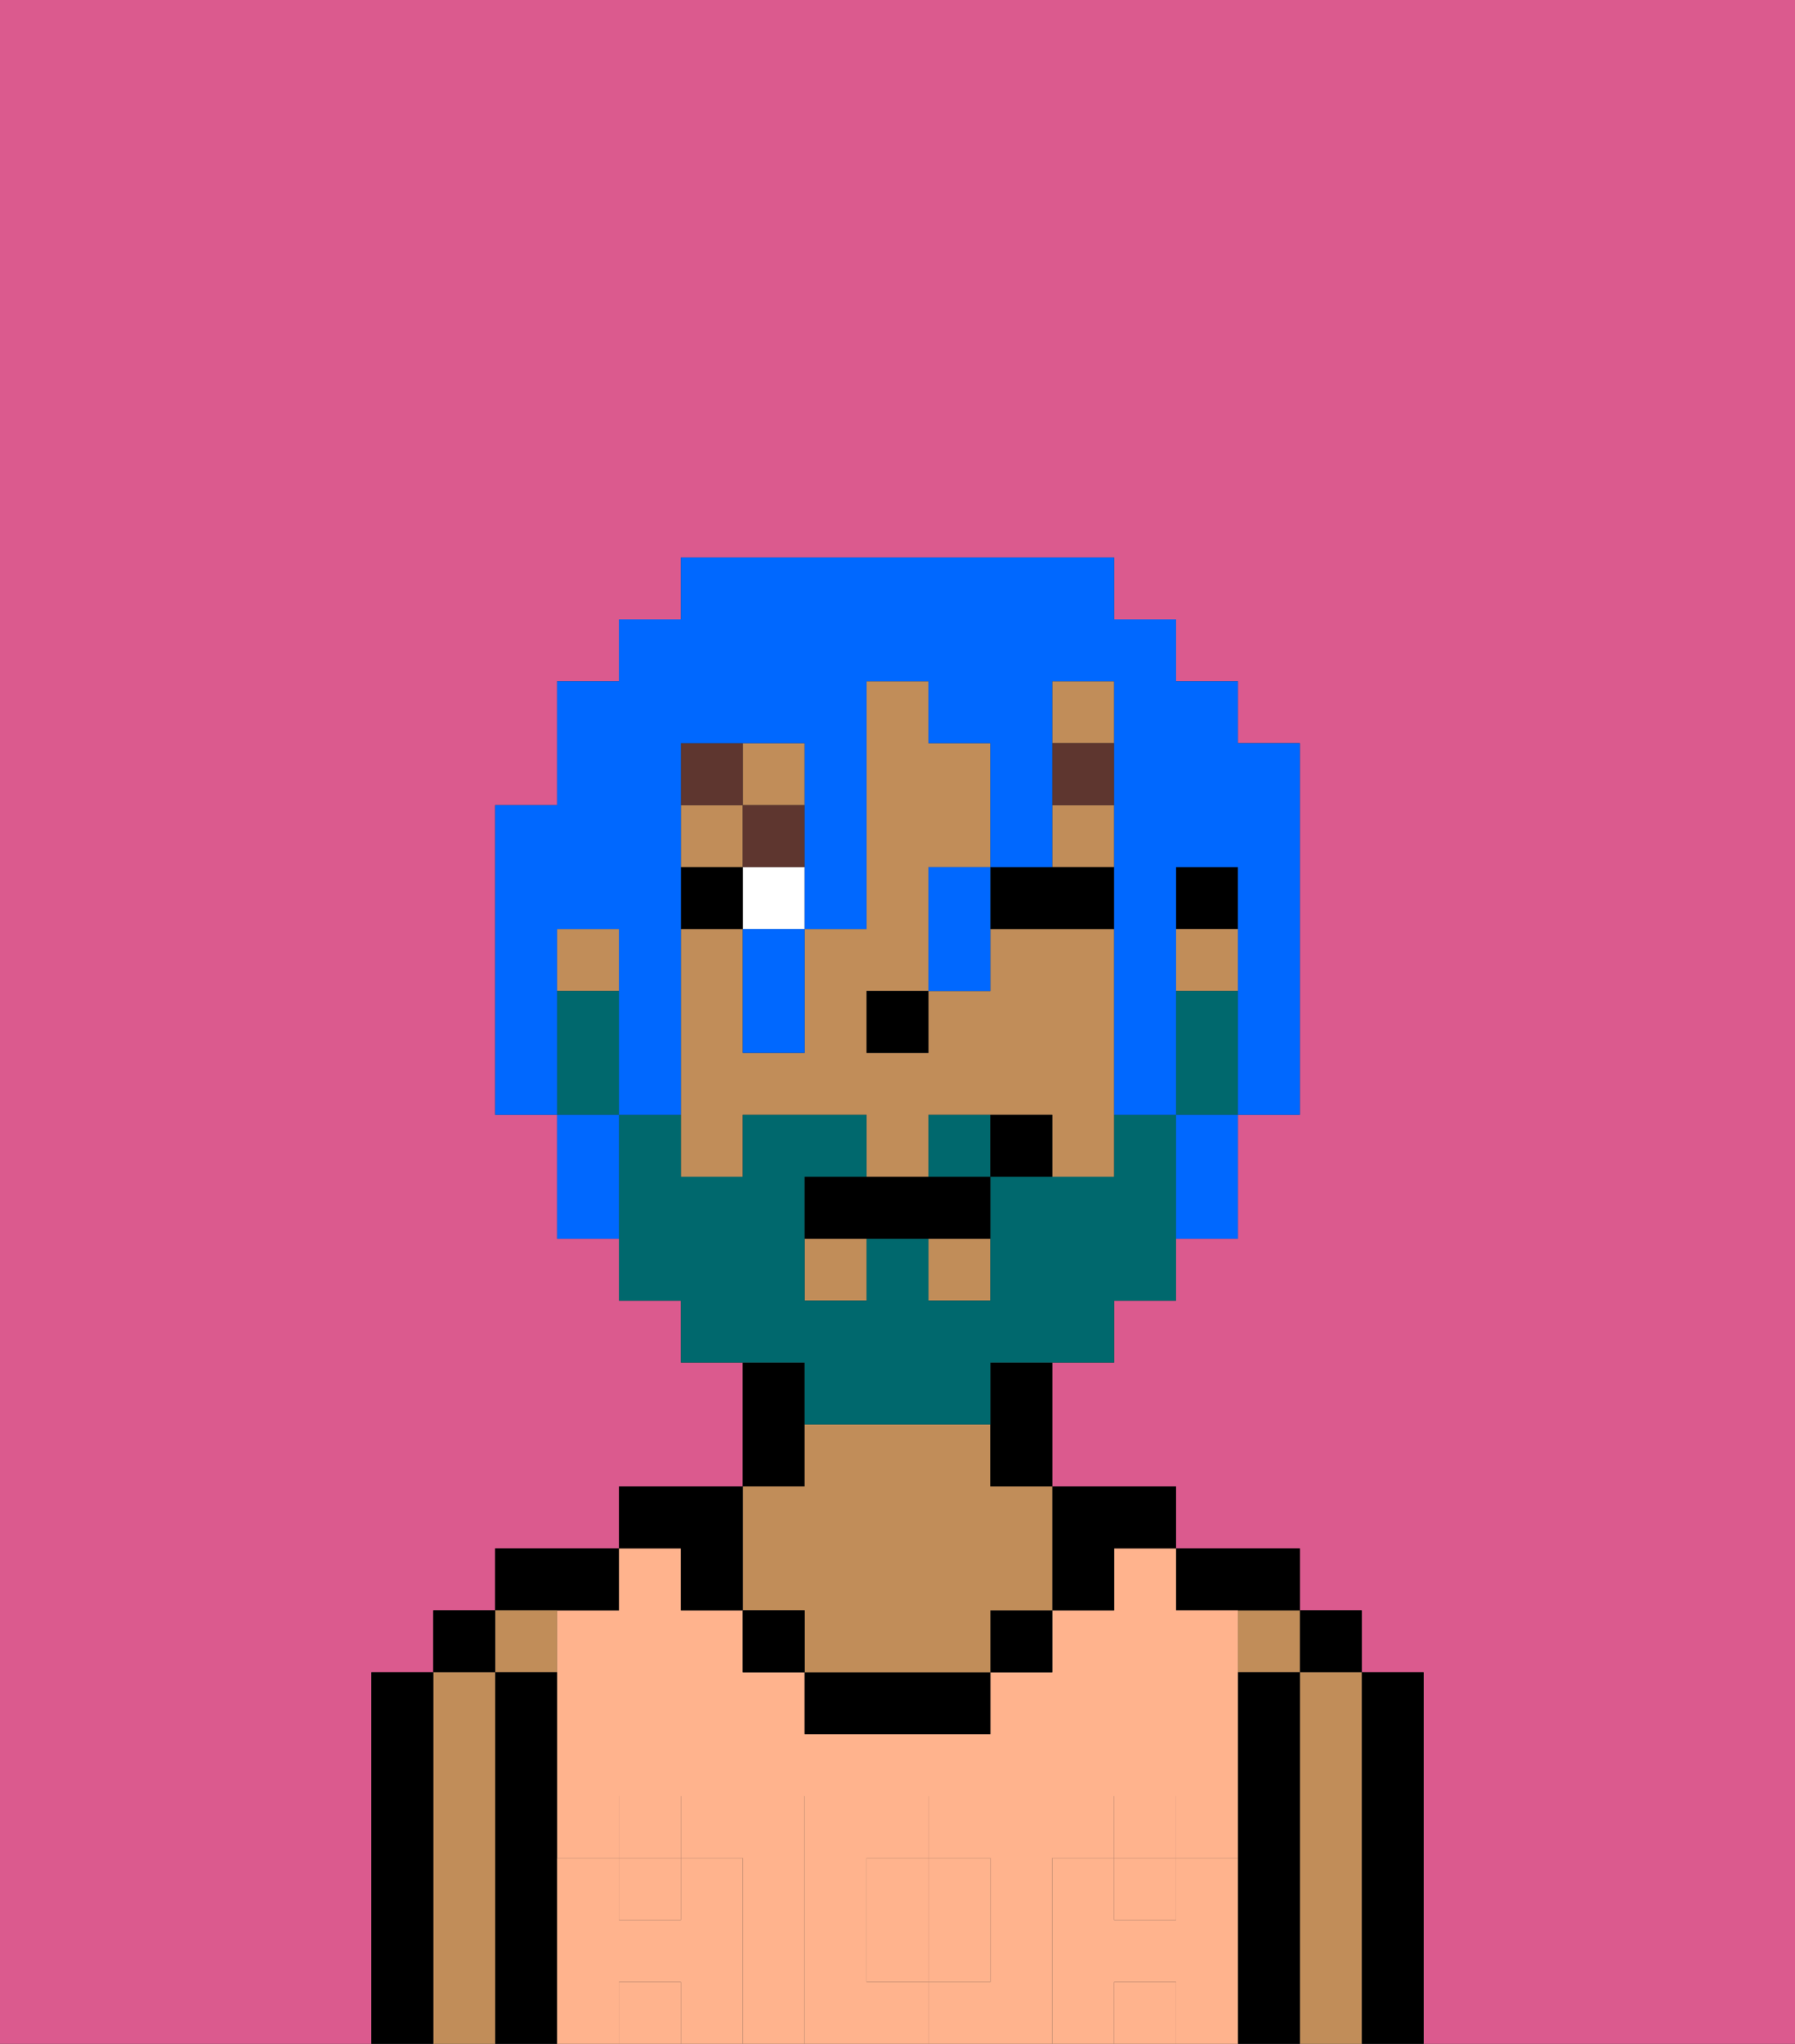 <svg xmlns="http://www.w3.org/2000/svg" viewBox="0 0 29 33"><rect x="0" y="0" width="29" height="33" fill="#333333" stroke="none"/><defs><style>polygon,rect,path{shape-rendering:crispedges;}.aa80-1{fill:#db5a8e;}.aa80-2{fill:#000000;}.aa80-3{fill:#c18d59;}.aa80-4{fill:#ffb38d;}.aa80-5{fill:#ffb38d;}.aa80-6{fill:#ffffff;}.aa80-7{fill:#5e362f;}.aa80-8{fill:#00686d;}.aa80-9{fill:#0068ff;}</style></defs><path class="aa80-1" d="M0,33H6V27H7V26H8V25h2V24h2V22H11V21H10V20H9V18H8V13H9V11h1V10h1V9h7v1h1v1h1v1h1v6H20v2H19v1H18v1H17v2h2v1h2v1h1v1h1v6h6V0H0Z"/><path class="aa80-2" d="M23,27H22v6h1V27Z"/><rect class="aa80-2" x="21" y="26" width="1" height="1"/><path class="aa80-3" d="M22,27H21v6h1V27Z"/><rect class="aa80-3" x="20" y="26" width="1" height="1"/><path class="aa80-2" d="M21,27H20v6h1V27Z"/><path class="aa80-2" d="M20,26h1V25H19v1Z"/><rect class="aa80-4" x="10" y="32" width="1" height="1"/><path class="aa80-4" d="M17,30h1V29h1v1h1V26H19V25H18v1H17v1H16v1H13V27H12V26H11V25H10v1H9v4h1V29h1v1h1v3h1V29h2v1h1v2H15v1h2V30Z"/><rect class="aa80-4" x="18" y="32" width="1" height="1"/><path class="aa80-4" d="M14,31v1h1V30H14Z"/><rect class="aa80-4" x="18" y="30" width="1" height="1"/><rect class="aa80-4" x="10" y="30" width="1" height="1"/><path class="aa80-2" d="M18,26V25h1V24H17v2Z"/><rect class="aa80-2" x="16" y="26" width="1" height="1"/><path class="aa80-2" d="M13,27v1h3V27H13Z"/><path class="aa80-2" d="M13,23V22H12v2h1Z"/><path class="aa80-3" d="M13,26v1h3V26h1V24H16V23H13v1H12v2Z"/><rect class="aa80-2" x="12" y="26" width="1" height="1"/><path class="aa80-2" d="M11,26h1V24H10v1h1Z"/><path class="aa80-2" d="M10,26V25H8v1h2Z"/><path class="aa80-3" d="M9,27V26H8v1Z"/><path class="aa80-2" d="M9,30V27H8v6H9V30Z"/><rect class="aa80-2" x="7" y="26" width="1" height="1"/><path class="aa80-3" d="M8,27H7v6H8V27Z"/><path class="aa80-2" d="M7,27H6v6H7V27Z"/><path class="aa80-5" d="M20,30H19v1H18V30H17v3h1V32h1v1h1V30Z"/><rect class="aa80-5" x="18" y="29" width="1" height="1"/><path class="aa80-5" d="M16,32V30H15v2Z"/><path class="aa80-5" d="M14,32V30h1V29H13v4h2V32Z"/><path class="aa80-5" d="M12,30H11v1H10V30H9v3h1V32h1v1h1V30Z"/><rect class="aa80-5" x="10" y="29" width="1" height="1"/><rect class="aa80-2" x="19" y="14" width="1" height="1"/><rect class="aa80-3" x="12" y="12" width="1" height="1"/><rect class="aa80-3" x="11" y="13" width="1" height="1"/><rect class="aa80-3" x="13" y="20" width="1" height="1"/><rect class="aa80-3" x="9" y="15" width="1" height="1"/><rect class="aa80-3" x="17" y="13" width="1" height="1"/><rect class="aa80-3" x="17" y="11" width="1" height="1"/><rect class="aa80-3" x="15" y="20" width="1" height="1"/><path class="aa80-3" d="M18,15H16v1H15v1H14V16h1V14h1V12H15V11H14v4H13v2H12V15H11v4h1V18h2v1h1V18h2v1h1V15Z"/><rect class="aa80-3" x="19" y="15" width="1" height="1"/><path class="aa80-2" d="M16,23v1h1V22H16Z"/><rect class="aa80-2" x="14" y="16" width="1" height="1"/><rect class="aa80-6" x="12" y="14" width="1" height="1"/><path class="aa80-2" d="M17,15h1V14H16v1Z"/><rect class="aa80-2" x="11" y="14" width="1" height="1"/><rect class="aa80-7" x="17" y="12" width="1" height="1"/><rect class="aa80-7" x="12" y="13" width="1" height="1"/><rect class="aa80-7" x="11" y="12" width="1" height="1"/><path class="aa80-8" d="M15,18v1h1V18Z"/><path class="aa80-8" d="M19,16v2h1V16Z"/><path class="aa80-8" d="M13,23h3V22h2V21h1V18H18v1H16v2H15V20H14v1H13V19h1V18H12v1H11V18H10v3h1v1h2Z"/><path class="aa80-8" d="M10,17V16H9v2h1Z"/><path class="aa80-2" d="M14,19H13v1h3V19H14Z"/><path class="aa80-2" d="M16,18v1h1V18Z"/><path class="aa80-9" d="M9,15h1v3h1V12h2v3h1V11h1v1h1v2h1V11h1v7h1V14h1v4h1V12H20V11H19V10H18V9H11v1H10v1H9v2H8v5H9V15Z"/><path class="aa80-9" d="M19,19v1h1V18H19Z"/><path class="aa80-9" d="M15,15v1h1V14H15Z"/><path class="aa80-9" d="M12,16v1h1V15H12Z"/><path class="aa80-9" d="M9,18v2h1V18Z"/></svg>